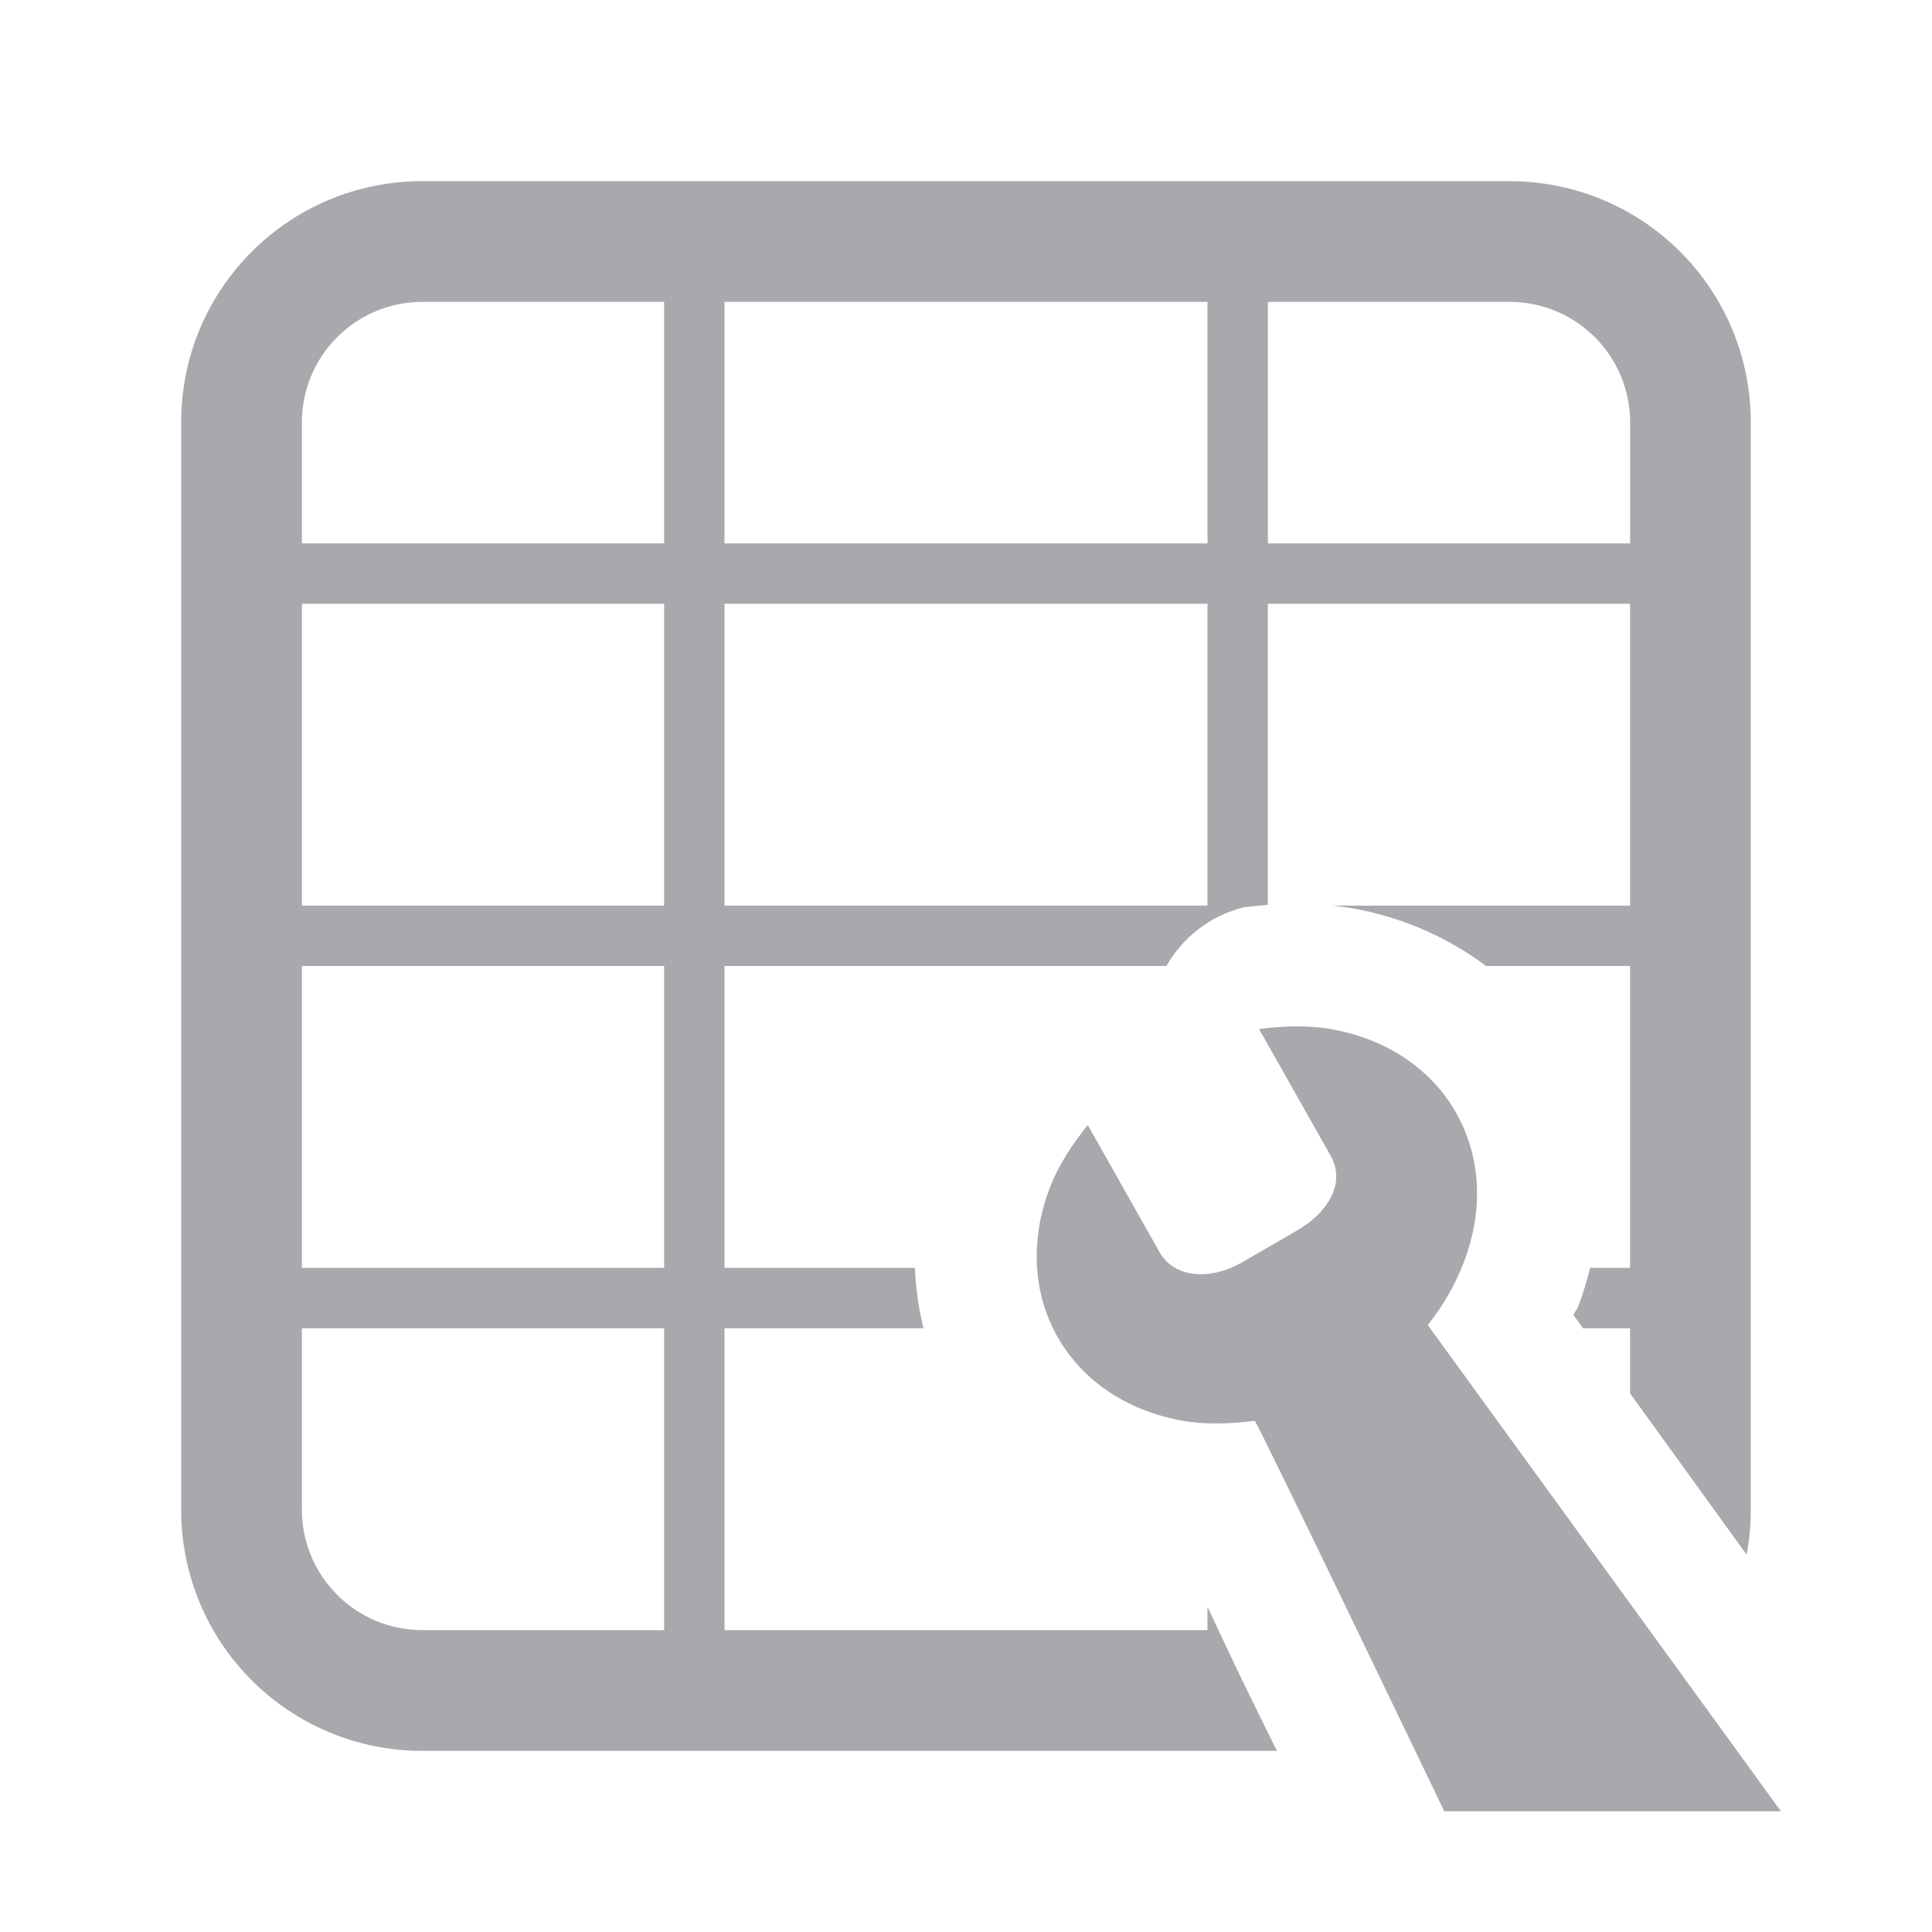 <svg viewBox="0 0 32 32" xmlns="http://www.w3.org/2000/svg"><g fill="#aaa8ac"><path d="m7 3c-2.216 0-4 1.784-4 4v5 8 5c0 2.216 1.784 4 4 4h14.15c-.322-.648-.659-1.336-.912-1.879-.086-.185-.156-.332-.238-.508v.387h-8v-5h3.297c-.082-.325-.129-.661-.143-1h-3.154v-5h7.32c.266-.47.718-.831 1.275-.971.132-.017.267-.031.404-.041v-4.988h6v2 3h-4.932c.117.012.236.026.359.049.808.147 1.558.478 2.188.951h2.385v4 1h-.662c-.053.215-.117.429-.197.639-.019.05-.059.091-.08.141l.16.221h.779v1.078l1.93 2.67c.046-.242.07-.492.07-.748v-5-8-5c0-2.216-1.784-4-4-4zm0 2h4v4h-6v-2c0-1.108.892-2 2-2zm5 0h8v4h-8zm9 0h4c1.108 0 2 .892 2 2v2h-6zm-16 5h6v5h-6v-3zm7 0h8v5h-8zm-7 6h6v5h-6v-1zm0 6h6v5h-4c-1.108 0-2-.892-2-2z"/><path d="m21.46 17c-.203.002-.407.018-.606.044l1.188 2.103c.244.432-.03.928-.549 1.228l-.937.543c-.524.291-1.107.252-1.351-.18l-1.188-2.103c-.252.312-.482.658-.626 1.032-.688 1.789.289 3.518 2.181 3.862.395.072.812.055 1.21.004.032-.005 3.14 6.468 3.14 6.468h5.577l-5.851-8.055c.252-.312.452-.662.596-1.036.688-1.789-.289-3.518-2.181-3.862-.198-.036-.401-.049-.604-.048z" stroke-width="3.042"/></g></svg>